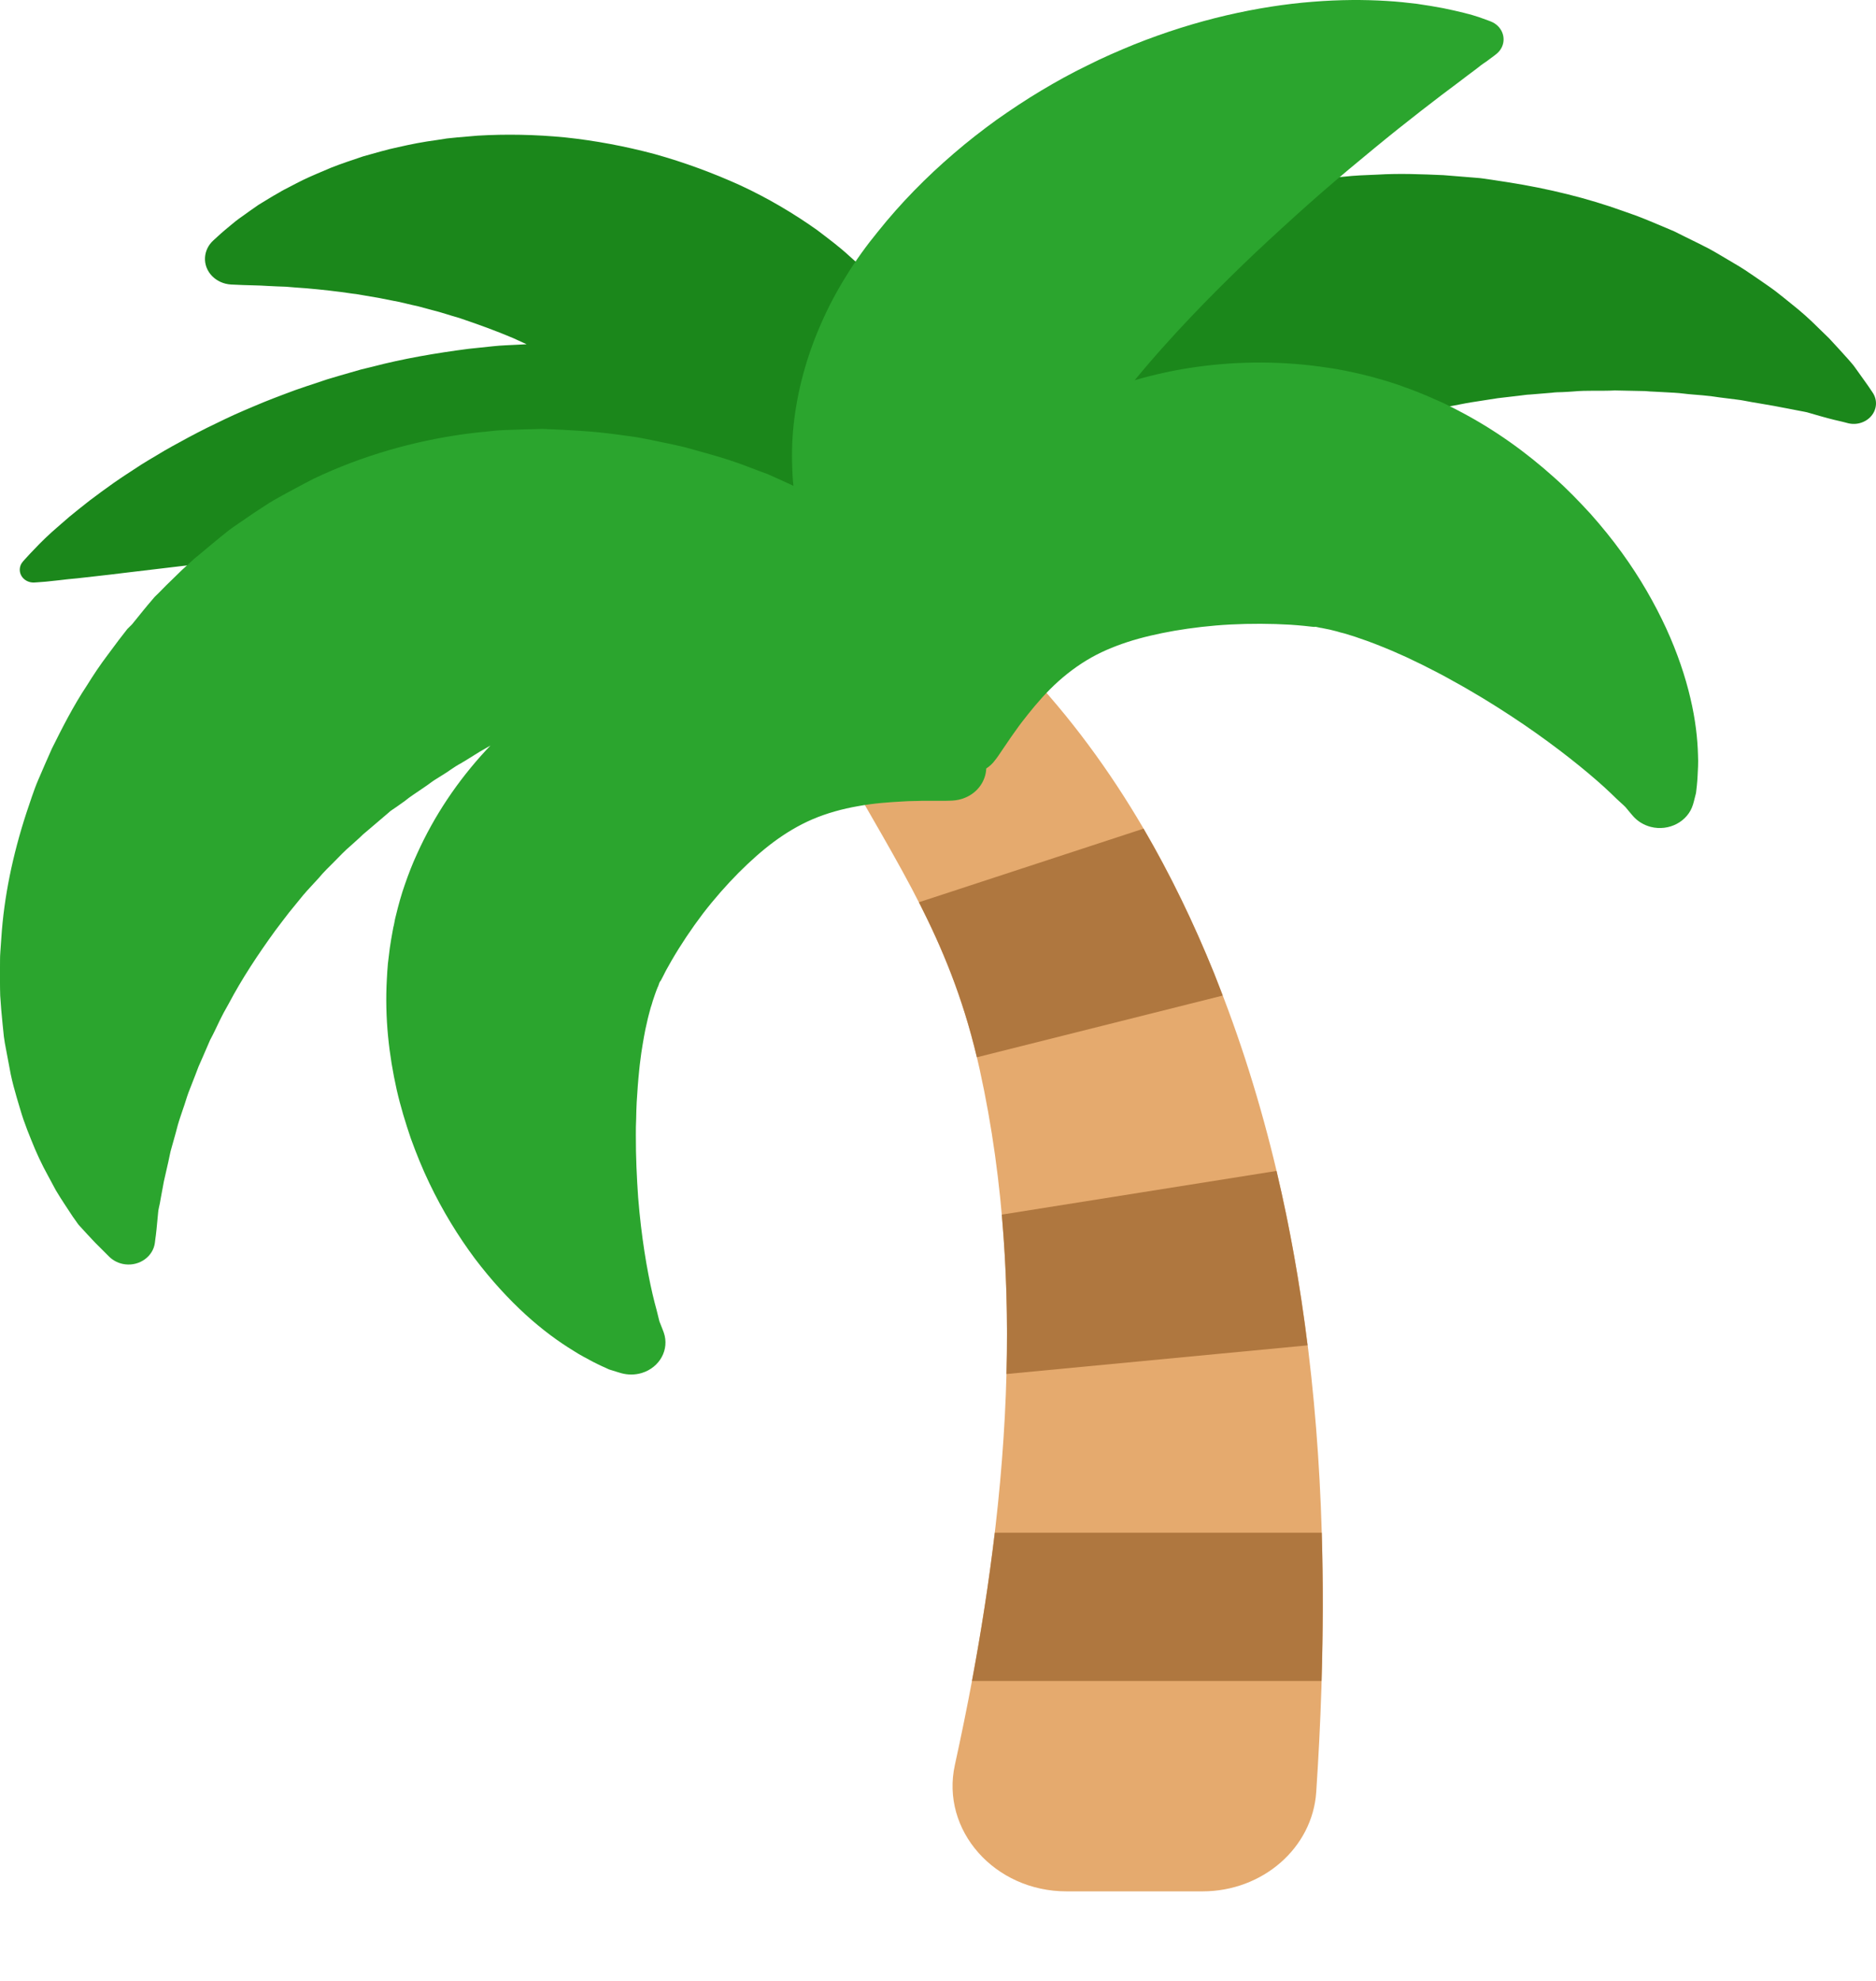 <svg width="18" height="19" viewBox="0 0 18 19" fill="none" xmlns="http://www.w3.org/2000/svg">
<path d="M10.233 18.141H11.538C12.115 18.141 12.593 17.724 12.629 17.189C12.806 14.543 12.652 11.817 11.649 9.337C11.175 8.162 10.512 7.049 9.562 6.146C8.864 5.483 8.716 5.21 8.013 5.684C6.872 6.455 7.648 6.561 8.038 7.263C8.628 8.324 9.13 9.031 9.4 10.258C9.879 12.431 9.643 14.74 9.162 16.928C9.024 17.555 9.543 18.141 10.233 18.141V18.141Z" fill="#E5AA6E"/>
<path d="M17.967 3.764C17.967 3.764 17.961 3.754 17.948 3.736C17.935 3.717 17.917 3.689 17.891 3.654C17.866 3.619 17.835 3.575 17.798 3.524C17.781 3.499 17.755 3.471 17.73 3.442C17.703 3.413 17.675 3.382 17.646 3.349C17.615 3.316 17.583 3.281 17.55 3.245C17.515 3.211 17.479 3.176 17.442 3.14C17.367 3.065 17.282 2.988 17.185 2.912C17.138 2.873 17.088 2.834 17.036 2.793C16.983 2.753 16.927 2.716 16.87 2.676C16.812 2.637 16.753 2.595 16.691 2.557C16.627 2.519 16.562 2.481 16.495 2.441C16.462 2.422 16.428 2.401 16.393 2.383C16.358 2.365 16.322 2.347 16.286 2.329C16.213 2.293 16.139 2.257 16.064 2.219C15.986 2.185 15.907 2.153 15.826 2.119C15.785 2.103 15.745 2.085 15.703 2.07C15.661 2.055 15.619 2.04 15.576 2.025C15.235 1.902 14.86 1.809 14.462 1.747C14.412 1.739 14.362 1.732 14.312 1.724C14.261 1.717 14.211 1.708 14.16 1.705C14.057 1.697 13.954 1.688 13.85 1.68C13.642 1.671 13.429 1.662 13.215 1.675C13.107 1.679 12.999 1.683 12.892 1.695C12.838 1.7 12.784 1.705 12.729 1.711L12.648 1.72L12.628 1.722L12.617 1.723L12.612 1.724C12.636 1.719 12.574 1.731 12.579 1.73L12.544 1.736C12.452 1.751 12.358 1.766 12.265 1.781L12.23 1.787L12.187 1.796L12.101 1.816L11.928 1.855C11.809 1.882 11.708 1.915 11.602 1.948C11.549 1.963 11.497 1.981 11.445 1.998C11.393 2.015 11.342 2.037 11.291 2.056C11.24 2.075 11.189 2.096 11.138 2.117L11.062 2.148C11.037 2.159 11.013 2.171 10.988 2.183C10.89 2.229 10.793 2.278 10.697 2.327C10.318 2.534 9.976 2.788 9.684 3.069C9.648 3.105 9.613 3.141 9.577 3.176C9.542 3.212 9.507 3.247 9.475 3.285C9.411 3.36 9.347 3.434 9.284 3.507C9.221 3.591 9.16 3.673 9.102 3.756C9.072 3.684 9.036 3.61 8.998 3.532C8.977 3.488 8.953 3.445 8.928 3.402C8.903 3.358 8.876 3.314 8.848 3.268C8.792 3.178 8.726 3.089 8.659 2.996C8.585 2.907 8.512 2.812 8.426 2.723C8.383 2.678 8.339 2.633 8.294 2.588C8.248 2.544 8.2 2.5 8.151 2.457C8.055 2.368 7.947 2.288 7.838 2.205C7.615 2.047 7.369 1.901 7.106 1.779C6.842 1.659 6.565 1.557 6.282 1.478C5.997 1.402 5.708 1.348 5.423 1.318C5.136 1.29 4.855 1.285 4.585 1.301C4.518 1.306 4.451 1.312 4.386 1.318C4.353 1.322 4.321 1.324 4.288 1.328C4.256 1.333 4.224 1.338 4.192 1.343C4.128 1.352 4.066 1.361 4.004 1.373C3.943 1.385 3.882 1.397 3.823 1.411C3.705 1.435 3.592 1.471 3.484 1.5C3.377 1.536 3.274 1.57 3.178 1.608C3.13 1.628 3.084 1.648 3.039 1.667C2.994 1.687 2.95 1.705 2.908 1.726C2.866 1.746 2.826 1.768 2.787 1.788C2.749 1.808 2.711 1.826 2.676 1.848C2.604 1.888 2.54 1.929 2.48 1.965C2.422 2.004 2.37 2.043 2.323 2.076C2.276 2.108 2.236 2.141 2.202 2.17C2.167 2.198 2.139 2.223 2.116 2.243C2.071 2.284 2.047 2.306 2.047 2.306C2.001 2.348 1.971 2.405 1.967 2.47C1.959 2.606 2.072 2.721 2.218 2.729L2.241 2.73C2.241 2.73 2.272 2.731 2.331 2.734C2.359 2.735 2.394 2.736 2.436 2.737C2.456 2.738 2.478 2.738 2.501 2.739C2.524 2.74 2.549 2.742 2.575 2.743C2.626 2.745 2.683 2.749 2.744 2.75C2.805 2.755 2.87 2.761 2.938 2.765C3.076 2.777 3.227 2.793 3.387 2.817C3.426 2.82 3.467 2.83 3.508 2.836C3.549 2.843 3.59 2.85 3.632 2.857C3.674 2.865 3.716 2.873 3.758 2.882C3.801 2.89 3.843 2.898 3.886 2.909C3.929 2.92 3.972 2.929 4.016 2.939C4.059 2.951 4.102 2.962 4.146 2.974C4.233 2.995 4.32 3.026 4.407 3.05C4.581 3.109 4.755 3.171 4.924 3.243C4.967 3.262 5.01 3.282 5.053 3.302C5.026 3.303 4.999 3.304 4.973 3.306C4.892 3.311 4.811 3.312 4.732 3.321L4.494 3.346C4.179 3.387 3.869 3.44 3.575 3.517C3.538 3.526 3.501 3.535 3.464 3.544C3.428 3.555 3.392 3.565 3.356 3.575C3.284 3.596 3.212 3.616 3.141 3.638C3.002 3.685 2.863 3.728 2.73 3.78C2.664 3.805 2.598 3.83 2.534 3.856C2.47 3.883 2.406 3.909 2.344 3.936C2.219 3.989 2.1 4.048 1.985 4.104C1.87 4.161 1.76 4.221 1.655 4.279C1.602 4.308 1.551 4.338 1.502 4.368C1.452 4.398 1.403 4.426 1.356 4.456C1.263 4.517 1.174 4.574 1.091 4.632C1.008 4.691 0.931 4.747 0.86 4.801C0.789 4.857 0.723 4.909 0.664 4.958C0.604 5.009 0.55 5.058 0.501 5.1C0.404 5.187 0.338 5.259 0.29 5.309C0.243 5.359 0.219 5.387 0.219 5.387C0.199 5.41 0.188 5.44 0.19 5.472C0.194 5.54 0.258 5.592 0.331 5.587C0.331 5.587 0.369 5.585 0.44 5.579C0.475 5.575 0.519 5.57 0.57 5.565C0.621 5.558 0.678 5.553 0.741 5.547C0.866 5.532 1.019 5.517 1.191 5.495C1.361 5.475 1.554 5.452 1.763 5.427C1.867 5.415 1.974 5.404 2.084 5.39C2.194 5.377 2.307 5.365 2.424 5.352C2.482 5.346 2.54 5.34 2.6 5.333C2.659 5.326 2.718 5.32 2.779 5.315C2.839 5.309 2.899 5.302 2.96 5.295C3.022 5.29 3.083 5.285 3.145 5.279C3.207 5.272 3.269 5.267 3.331 5.262C3.393 5.257 3.456 5.252 3.519 5.246C3.582 5.242 3.644 5.237 3.708 5.233C3.771 5.228 3.834 5.223 3.897 5.22C3.96 5.216 4.024 5.214 4.087 5.209C4.15 5.206 4.213 5.203 4.276 5.201L4.37 5.196L4.464 5.194C4.526 5.194 4.589 5.191 4.651 5.19C4.899 5.187 5.14 5.192 5.373 5.203C5.487 5.214 5.602 5.217 5.71 5.232C5.821 5.241 5.925 5.257 6.03 5.265C6.08 5.272 6.13 5.279 6.181 5.284C6.206 5.287 6.232 5.288 6.256 5.292C6.28 5.295 6.304 5.299 6.328 5.302C6.352 5.305 6.376 5.308 6.4 5.31C6.412 5.312 6.424 5.313 6.436 5.314L6.471 5.319C6.517 5.327 6.563 5.333 6.61 5.338C6.634 5.34 6.655 5.346 6.677 5.349C6.699 5.353 6.721 5.356 6.743 5.36C6.765 5.363 6.788 5.367 6.81 5.369C6.833 5.371 6.853 5.377 6.874 5.381C6.917 5.39 6.96 5.396 7.003 5.404C7.046 5.41 7.085 5.422 7.127 5.43C7.293 5.462 7.447 5.505 7.596 5.549C7.635 5.557 7.667 5.573 7.703 5.584C7.737 5.596 7.772 5.608 7.806 5.619C7.824 5.625 7.84 5.63 7.857 5.636C7.873 5.642 7.888 5.649 7.904 5.655C7.935 5.667 7.966 5.679 7.994 5.69C8.114 5.734 8.207 5.78 8.278 5.809C8.312 5.823 8.34 5.835 8.36 5.842C8.364 5.844 8.368 5.845 8.371 5.846C8.373 6.033 8.394 6.197 8.426 6.334C8.435 6.377 8.445 6.417 8.455 6.455C8.466 6.492 8.477 6.527 8.488 6.559C8.508 6.624 8.531 6.677 8.55 6.72C8.568 6.763 8.586 6.796 8.597 6.817C8.608 6.839 8.615 6.85 8.615 6.85C8.625 6.869 8.64 6.888 8.658 6.904C8.741 6.975 8.871 6.971 8.948 6.894L9.028 6.813C9.028 6.813 9.031 6.81 9.037 6.804C9.042 6.799 9.051 6.79 9.061 6.78C9.08 6.758 9.112 6.726 9.148 6.687C9.213 6.615 9.309 6.509 9.431 6.374C9.531 6.263 9.652 6.128 9.791 5.973C9.806 5.956 9.822 5.938 9.839 5.921C9.847 5.912 9.854 5.902 9.862 5.894L9.884 5.873L9.895 5.862C9.898 5.858 9.901 5.857 9.906 5.849C9.915 5.837 9.924 5.824 9.933 5.811L9.946 5.792L9.953 5.782C9.947 5.803 9.952 5.787 9.951 5.791L9.953 5.789L9.956 5.786C9.964 5.777 9.973 5.768 9.981 5.759C10.012 5.724 10.044 5.687 10.075 5.651L10.099 5.624L10.126 5.597C10.144 5.58 10.162 5.562 10.181 5.544C10.249 5.472 10.337 5.405 10.418 5.338C10.462 5.305 10.51 5.274 10.555 5.243C10.579 5.227 10.599 5.21 10.625 5.196C10.65 5.181 10.676 5.167 10.7 5.152C10.894 5.032 11.113 4.932 11.335 4.837C11.556 4.742 11.778 4.649 12.003 4.549C12.228 4.454 12.456 4.357 12.685 4.26C12.708 4.25 12.731 4.239 12.754 4.228L12.789 4.211L12.807 4.203L12.84 4.193C12.93 4.167 13.02 4.138 13.11 4.11L13.143 4.099C13.156 4.097 13.048 4.117 13.095 4.108L13.098 4.107L13.104 4.106L13.116 4.102L13.165 4.088L13.261 4.058C13.294 4.049 13.325 4.036 13.358 4.029C13.391 4.021 13.424 4.012 13.457 4.003C13.523 3.985 13.589 3.965 13.657 3.953C13.724 3.938 13.791 3.92 13.859 3.907C13.927 3.895 13.995 3.881 14.064 3.868C14.132 3.855 14.201 3.847 14.27 3.835C14.304 3.83 14.339 3.824 14.373 3.819C14.408 3.815 14.442 3.811 14.476 3.807C14.511 3.803 14.545 3.799 14.579 3.795C14.614 3.791 14.649 3.785 14.683 3.784C14.751 3.779 14.82 3.773 14.889 3.767C14.923 3.762 14.957 3.762 14.991 3.761C15.024 3.76 15.059 3.757 15.092 3.755C15.23 3.742 15.36 3.752 15.494 3.745C15.56 3.746 15.625 3.748 15.688 3.749C15.721 3.75 15.753 3.751 15.785 3.751C15.816 3.754 15.847 3.756 15.879 3.757C15.942 3.76 16.004 3.764 16.065 3.767C16.126 3.77 16.183 3.78 16.243 3.784C16.302 3.789 16.361 3.793 16.417 3.8C16.472 3.808 16.526 3.816 16.581 3.822C16.635 3.83 16.69 3.834 16.739 3.844C16.788 3.854 16.838 3.862 16.886 3.87C16.934 3.878 16.981 3.886 17.025 3.894C17.066 3.903 17.107 3.909 17.146 3.917C17.186 3.925 17.223 3.932 17.259 3.939C17.295 3.947 17.329 3.95 17.364 3.962C17.431 3.982 17.49 3.998 17.537 4.011C17.584 4.024 17.622 4.032 17.647 4.038C17.672 4.044 17.685 4.047 17.685 4.047L17.735 4.06C17.79 4.073 17.85 4.065 17.901 4.035C18 3.977 18.03 3.856 17.967 3.764V3.764Z" fill="#1B871B"/>
<path d="M16.292 7.241C16.288 7.087 16.268 6.902 16.219 6.696C16.171 6.49 16.095 6.263 15.987 6.027C15.878 5.791 15.738 5.544 15.56 5.299C15.471 5.176 15.372 5.054 15.265 4.933C15.155 4.813 15.039 4.692 14.909 4.577C14.65 4.345 14.349 4.123 13.988 3.936C13.943 3.912 13.897 3.89 13.851 3.867C13.803 3.846 13.754 3.824 13.706 3.803C13.658 3.782 13.606 3.762 13.556 3.742L13.518 3.728L13.508 3.724C13.522 3.728 13.485 3.717 13.487 3.717L13.484 3.716L13.47 3.711L13.444 3.701C13.434 3.697 13.429 3.695 13.41 3.689L13.314 3.658L13.232 3.634C13.178 3.618 13.123 3.604 13.069 3.591C12.961 3.566 12.854 3.543 12.747 3.528C12.319 3.462 11.896 3.462 11.483 3.519C11.281 3.547 11.082 3.59 10.887 3.647C10.979 3.535 11.077 3.421 11.179 3.308C11.332 3.137 11.495 2.966 11.662 2.798C11.83 2.63 12.001 2.463 12.174 2.304C12.347 2.144 12.519 1.988 12.689 1.84C12.859 1.693 13.026 1.553 13.185 1.423C13.344 1.292 13.495 1.172 13.634 1.064C13.773 0.956 13.899 0.86 14.006 0.781C14.033 0.761 14.058 0.742 14.082 0.723C14.106 0.705 14.128 0.689 14.149 0.673C14.17 0.658 14.189 0.642 14.207 0.628C14.225 0.614 14.244 0.602 14.26 0.591C14.323 0.546 14.356 0.519 14.356 0.519C14.379 0.501 14.399 0.477 14.411 0.45C14.454 0.355 14.406 0.246 14.304 0.206C14.304 0.206 14.264 0.19 14.189 0.164C14.117 0.139 13.992 0.108 13.845 0.078C13.771 0.064 13.688 0.05 13.597 0.037C13.507 0.026 13.408 0.015 13.303 0.009C13.092 -0.004 12.853 -0.004 12.595 0.017C12.336 0.037 12.057 0.08 11.768 0.147C11.48 0.214 11.181 0.307 10.881 0.427C10.732 0.488 10.581 0.553 10.433 0.628C10.283 0.7 10.136 0.782 9.99 0.869C9.844 0.956 9.702 1.051 9.561 1.15C9.422 1.251 9.285 1.357 9.153 1.471C8.889 1.697 8.642 1.948 8.424 2.221C8.313 2.356 8.211 2.498 8.12 2.646C8.028 2.793 7.947 2.946 7.878 3.104C7.74 3.417 7.65 3.748 7.615 4.072C7.597 4.234 7.596 4.396 7.604 4.551C7.606 4.588 7.609 4.624 7.613 4.66C7.553 4.632 7.491 4.603 7.427 4.575C7.405 4.565 7.384 4.556 7.362 4.546C7.34 4.538 7.318 4.53 7.296 4.522C7.251 4.505 7.206 4.488 7.161 4.471C6.976 4.399 6.781 4.348 6.572 4.29C6.468 4.265 6.362 4.244 6.252 4.221C6.197 4.211 6.141 4.198 6.085 4.19C6.03 4.183 5.973 4.174 5.916 4.167C5.687 4.135 5.452 4.124 5.207 4.114C5.087 4.117 4.964 4.12 4.84 4.125C4.777 4.127 4.716 4.134 4.655 4.141C4.593 4.147 4.53 4.153 4.468 4.162C3.971 4.229 3.471 4.372 3.009 4.592C2.952 4.621 2.896 4.651 2.84 4.681C2.783 4.711 2.727 4.742 2.671 4.773C2.644 4.789 2.615 4.804 2.588 4.821L2.508 4.873C2.455 4.907 2.402 4.942 2.35 4.979C2.298 5.015 2.244 5.05 2.194 5.088C2.145 5.128 2.095 5.166 2.047 5.207L1.902 5.328L1.865 5.358C1.854 5.368 1.84 5.382 1.827 5.393L1.748 5.465L1.596 5.613L1.522 5.688L1.484 5.725L1.462 5.751C1.402 5.82 1.346 5.891 1.289 5.961L1.267 5.988C1.276 5.98 1.184 6.07 1.221 6.034L1.218 6.038L1.211 6.047L1.197 6.065L1.141 6.137C1.105 6.185 1.069 6.233 1.033 6.282C0.961 6.377 0.895 6.476 0.833 6.576C0.703 6.772 0.598 6.979 0.498 7.18C0.451 7.283 0.408 7.386 0.364 7.487C0.342 7.538 0.324 7.59 0.306 7.641C0.289 7.693 0.271 7.744 0.254 7.795C0.12 8.205 0.038 8.608 0.013 8.993C0.01 9.041 0.006 9.088 0.003 9.135C-0.001 9.182 0.001 9.23 0 9.277C-6.13645e-06 9.37 -0.001 9.461 0.002 9.55C0.008 9.641 0.015 9.729 0.024 9.814C0.028 9.857 0.033 9.899 0.037 9.941C0.042 9.983 0.05 10.025 0.058 10.066C0.073 10.147 0.088 10.227 0.103 10.304C0.119 10.381 0.14 10.457 0.161 10.529C0.183 10.601 0.202 10.671 0.225 10.738C0.249 10.806 0.273 10.87 0.299 10.932C0.348 11.056 0.401 11.169 0.458 11.272C0.485 11.322 0.511 11.371 0.536 11.417C0.564 11.465 0.594 11.51 0.621 11.552C0.648 11.594 0.674 11.633 0.698 11.669C0.71 11.687 0.723 11.704 0.735 11.721C0.741 11.729 0.746 11.738 0.752 11.745C0.758 11.752 0.764 11.758 0.77 11.765C0.817 11.817 0.859 11.862 0.893 11.898C0.926 11.934 0.955 11.96 0.973 11.979C0.991 11.997 1.001 12.007 1.001 12.007L1.048 12.054C1.088 12.093 1.141 12.12 1.203 12.127C1.342 12.143 1.469 12.05 1.486 11.921C1.486 11.921 1.487 11.91 1.49 11.888C1.493 11.866 1.498 11.832 1.502 11.79C1.506 11.747 1.511 11.695 1.517 11.633C1.519 11.601 1.528 11.573 1.534 11.541C1.539 11.509 1.546 11.476 1.552 11.441C1.558 11.407 1.566 11.37 1.572 11.333C1.581 11.294 1.59 11.253 1.6 11.21C1.61 11.167 1.62 11.123 1.629 11.078C1.637 11.033 1.654 10.986 1.666 10.938C1.68 10.89 1.693 10.841 1.706 10.791C1.72 10.741 1.739 10.689 1.756 10.637C1.775 10.585 1.789 10.532 1.809 10.478C1.83 10.425 1.851 10.37 1.873 10.314C1.883 10.287 1.894 10.259 1.905 10.23C1.917 10.203 1.929 10.175 1.942 10.146C1.966 10.09 1.991 10.033 2.016 9.975C2.047 9.918 2.074 9.86 2.102 9.801C2.117 9.772 2.13 9.743 2.146 9.714C2.162 9.685 2.178 9.656 2.195 9.626C2.319 9.391 2.474 9.156 2.641 8.926C2.685 8.869 2.727 8.811 2.772 8.754C2.817 8.699 2.863 8.642 2.909 8.586C2.956 8.53 3.008 8.478 3.057 8.423C3.103 8.367 3.156 8.316 3.208 8.264C3.26 8.211 3.31 8.158 3.367 8.11L3.449 8.036L3.489 7.998L3.499 7.988L3.504 7.984L3.506 7.981C3.528 7.96 3.479 8.008 3.485 8.002L3.511 7.98C3.58 7.921 3.65 7.861 3.72 7.802L3.745 7.78L3.765 7.766L3.805 7.739L3.884 7.683C3.93 7.644 3.996 7.603 4.055 7.562C4.086 7.542 4.115 7.52 4.144 7.499C4.174 7.477 4.206 7.46 4.236 7.44C4.299 7.403 4.355 7.357 4.419 7.323C4.482 7.287 4.542 7.247 4.603 7.21C4.637 7.19 4.672 7.171 4.706 7.151C4.692 7.166 4.678 7.18 4.664 7.195C4.392 7.489 4.167 7.822 4 8.193C3.957 8.286 3.92 8.382 3.886 8.48C3.869 8.529 3.852 8.58 3.838 8.631L3.817 8.708L3.794 8.8C3.789 8.818 3.789 8.823 3.787 8.833L3.782 8.859L3.779 8.873L3.779 8.876C3.779 8.873 3.77 8.909 3.774 8.896L3.772 8.905L3.765 8.943C3.756 8.993 3.747 9.044 3.74 9.094C3.734 9.143 3.728 9.192 3.722 9.241C3.718 9.29 3.714 9.338 3.712 9.386C3.69 9.769 3.733 10.124 3.806 10.451C3.843 10.614 3.891 10.77 3.942 10.92C3.996 11.069 4.054 11.212 4.119 11.347C4.248 11.617 4.398 11.859 4.555 12.07C4.714 12.28 4.88 12.46 5.042 12.608C5.204 12.756 5.363 12.871 5.501 12.955C5.568 12.999 5.635 13.032 5.69 13.062C5.748 13.092 5.804 13.117 5.844 13.135C5.919 13.159 5.961 13.171 5.961 13.171C6.023 13.188 6.092 13.189 6.158 13.169C6.331 13.116 6.425 12.943 6.369 12.782L6.369 12.782C6.369 12.782 6.355 12.743 6.327 12.674C6.318 12.643 6.312 12.608 6.3 12.565C6.287 12.521 6.275 12.469 6.261 12.412C6.208 12.184 6.153 11.862 6.123 11.486C6.11 11.297 6.1 11.095 6.101 10.887C6.101 10.835 6.101 10.783 6.104 10.73C6.104 10.678 6.107 10.625 6.109 10.572C6.115 10.467 6.123 10.361 6.134 10.256C6.136 10.23 6.14 10.204 6.143 10.178C6.146 10.152 6.149 10.127 6.153 10.101C6.16 10.05 6.17 9.999 6.178 9.949C6.187 9.9 6.196 9.851 6.208 9.804C6.218 9.756 6.231 9.711 6.243 9.666C6.251 9.644 6.257 9.622 6.263 9.601L6.284 9.539C6.29 9.518 6.299 9.5 6.306 9.48L6.311 9.466L6.313 9.462C6.317 9.447 6.308 9.48 6.309 9.476L6.31 9.472L6.315 9.46L6.324 9.434C6.327 9.426 6.331 9.415 6.332 9.416C6.335 9.412 6.338 9.408 6.341 9.404L6.354 9.379C6.364 9.362 6.371 9.344 6.381 9.326C6.399 9.29 6.422 9.254 6.442 9.216C6.53 9.064 6.635 8.907 6.745 8.762C6.856 8.618 6.972 8.487 7.086 8.372C7.2 8.258 7.31 8.16 7.424 8.075C7.538 7.991 7.659 7.917 7.796 7.858C7.932 7.8 8.083 7.758 8.234 7.732C8.385 7.704 8.535 7.694 8.665 7.687C8.731 7.682 8.79 7.684 8.844 7.681C8.898 7.681 8.945 7.681 8.984 7.681C9.061 7.682 9.106 7.68 9.106 7.68L9.136 7.679C9.178 7.677 9.22 7.668 9.261 7.651C9.384 7.6 9.458 7.489 9.463 7.371C9.495 7.35 9.524 7.324 9.547 7.292L9.564 7.27C9.564 7.27 9.589 7.236 9.629 7.175C9.651 7.144 9.675 7.107 9.704 7.065C9.735 7.024 9.765 6.977 9.804 6.927C9.88 6.829 9.969 6.717 10.074 6.612C10.178 6.507 10.298 6.411 10.423 6.335C10.549 6.258 10.681 6.203 10.818 6.158C10.957 6.113 11.105 6.079 11.269 6.05C11.434 6.022 11.615 6 11.806 5.99C11.996 5.98 12.196 5.981 12.38 5.992C12.426 5.996 12.472 5.998 12.514 6.003C12.536 6.005 12.556 6.008 12.577 6.01L12.607 6.013C12.612 6.013 12.617 6.013 12.621 6.012C12.621 6.011 12.634 6.014 12.643 6.016L12.671 6.022L12.685 6.025L12.688 6.026C12.693 6.027 12.659 6.017 12.674 6.021L12.678 6.022L12.694 6.026C12.716 6.031 12.737 6.034 12.759 6.039L12.827 6.056C12.85 6.063 12.873 6.07 12.897 6.075C12.944 6.09 12.993 6.103 13.041 6.121C13.091 6.137 13.14 6.156 13.191 6.175C13.24 6.195 13.291 6.214 13.342 6.236C13.367 6.246 13.392 6.258 13.417 6.269C13.443 6.281 13.469 6.291 13.494 6.303C13.595 6.35 13.696 6.4 13.795 6.452C13.844 6.478 13.894 6.504 13.942 6.532C13.991 6.558 14.039 6.586 14.086 6.613C14.277 6.723 14.456 6.838 14.62 6.949C14.948 7.173 15.213 7.387 15.393 7.55C15.437 7.591 15.477 7.628 15.511 7.662C15.544 7.694 15.573 7.717 15.596 7.741C15.644 7.8 15.672 7.831 15.672 7.831L15.672 7.831C15.714 7.878 15.771 7.913 15.838 7.931C16.014 7.976 16.195 7.88 16.244 7.717C16.244 7.717 16.256 7.679 16.273 7.606C16.278 7.565 16.285 7.508 16.288 7.446C16.291 7.387 16.296 7.317 16.292 7.241V7.241Z" fill="#2BA52E"/>
<path d="M11.732 9.549L9.373 10.141C9.236 9.563 9.044 9.101 8.817 8.654L10.972 7.948C11.233 8.395 11.457 8.861 11.65 9.337C11.678 9.408 11.705 9.478 11.732 9.549ZM9.657 13.179L12.546 12.904C12.476 12.341 12.379 11.782 12.248 11.231L9.612 11.65C9.657 12.157 9.671 12.667 9.657 13.179V13.179ZM9.326 16.123H12.68C12.694 15.65 12.696 15.175 12.682 14.701H9.545C9.488 15.177 9.414 15.652 9.326 16.123Z" fill="#AF773F"/>
</svg>

